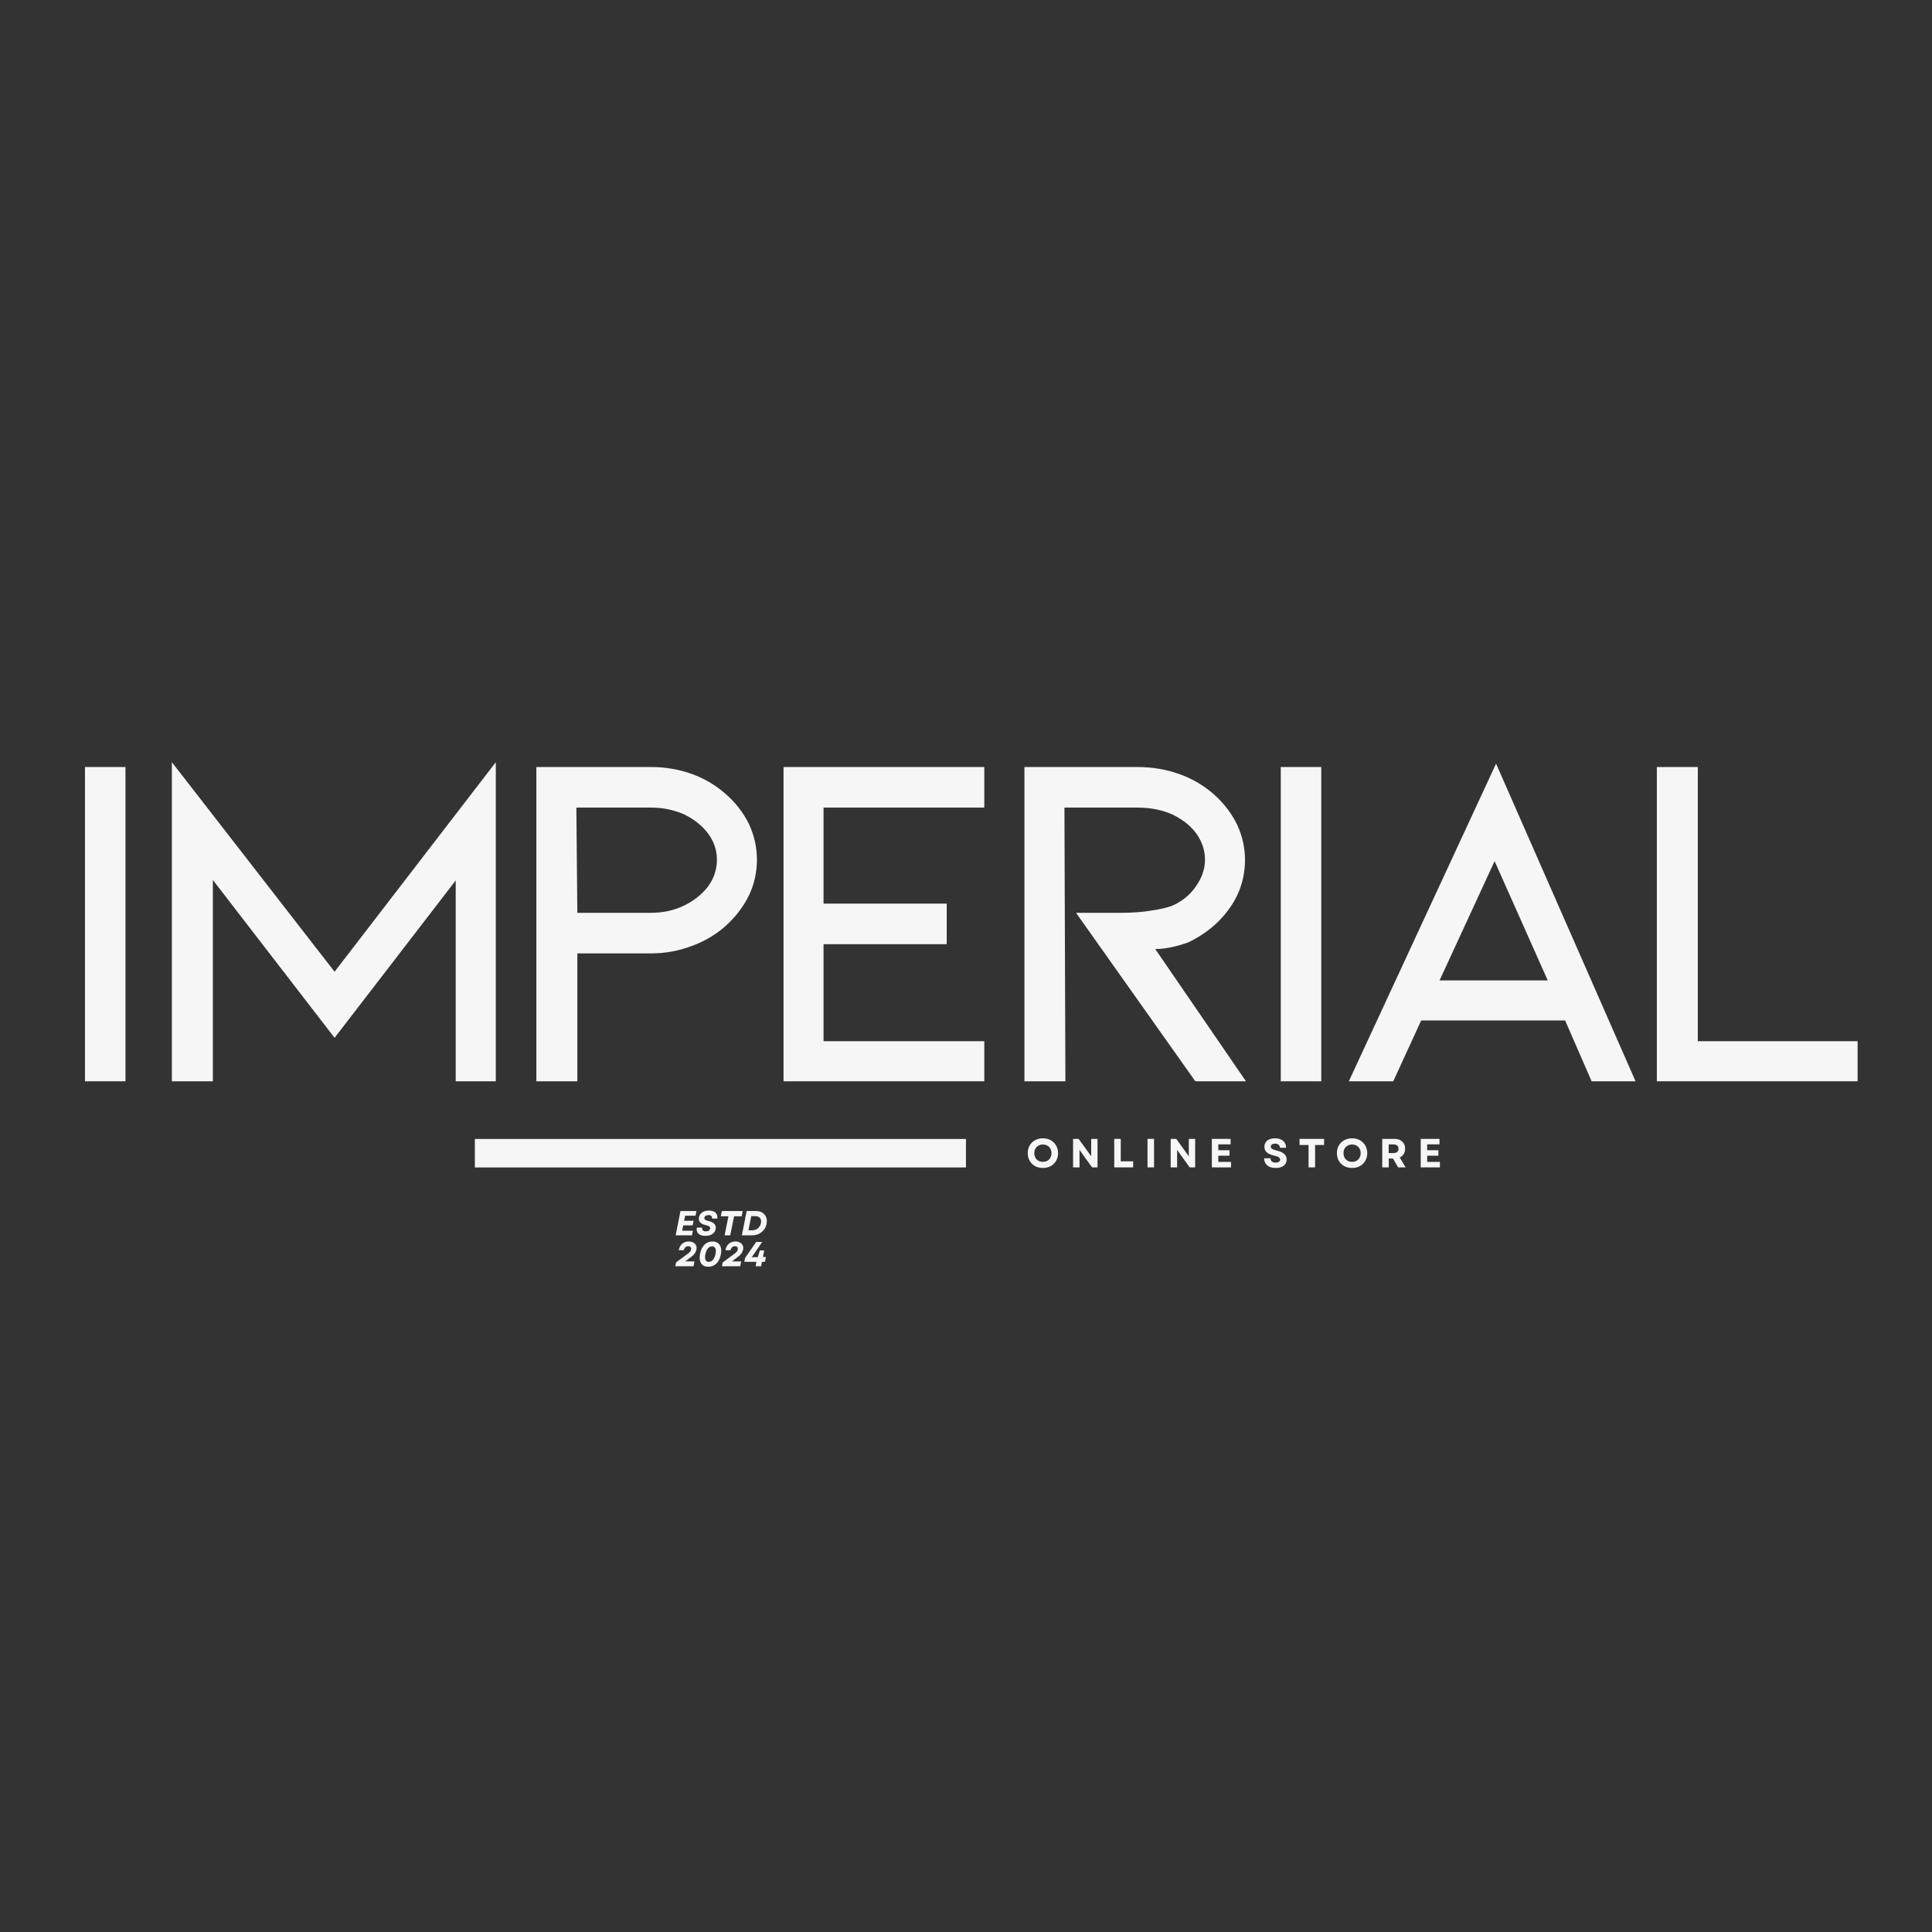 <svg xmlns="http://www.w3.org/2000/svg" xmlns:xlink="http://www.w3.org/1999/xlink" width="500" zoomAndPan="magnify" viewBox="0 0 375 375" height="500" preserveAspectRatio="xMidYMid meet" version="1.0"><rect x="0" y="0" width="375" height="375" fill="#333333" stroke="none"/><defs><g/><clipPath id="319bf28adf"><path d="M 92.168 221.066 L 187.5 221.066 L 187.5 226.598 L 92.168 226.598 Z M 92.168 221.066 " clip-rule="nonzero"/></clipPath></defs><g fill="#f6f6f6" fill-opacity="1"><g transform="translate(7.402, 209.878)"><g><path d="M 9.094 -61 L 16.953 -61 L 16.953 0 L 9.094 0 Z M 9.094 -61 "/></g></g></g><g fill="#f6f6f6" fill-opacity="1"><g transform="translate(25.299, 209.878)"><g><path d="M 63.156 -38.984 L 39.641 -8.438 L 16.016 -39.078 L 16.016 0 L 8.062 0 L 8.062 -61.938 L 39.641 -21.266 L 70.938 -61.938 L 70.938 0 L 63.156 0 Z M 63.156 -38.984 "/></g></g></g><g fill="#f6f6f6" fill-opacity="1"><g transform="translate(96.138, 209.878)"><g><path d="M 7.969 0 L 7.969 -61 L 30.266 -61 C 32.953 -61 35.547 -60.562 38.047 -59.688 C 40.484 -58.812 42.641 -57.562 44.516 -55.938 C 46.504 -54.25 48.062 -52.281 49.188 -50.031 C 50.25 -47.789 50.781 -45.453 50.781 -43.016 C 50.781 -40.516 50.25 -38.172 49.188 -35.984 C 48.062 -33.734 46.504 -31.734 44.516 -29.984 C 42.641 -28.359 40.484 -27.109 38.047 -26.234 C 35.547 -25.297 32.953 -24.828 30.266 -24.828 L 15.922 -24.828 L 15.922 0 Z M 15.922 -32.703 L 30.266 -32.703 C 32.578 -32.703 34.703 -33.172 36.641 -34.109 C 38.578 -35.047 40.141 -36.297 41.328 -37.859 C 42.453 -39.422 43.016 -41.141 43.016 -43.016 C 43.016 -44.828 42.453 -46.508 41.328 -48.062 C 40.141 -49.625 38.578 -50.875 36.641 -51.812 C 34.641 -52.688 32.516 -53.125 30.266 -53.125 L 15.734 -53.125 Z M 15.922 -32.703 "/></g></g></g><g fill="#f6f6f6" fill-opacity="1"><g transform="translate(144.114, 209.878)"><g><path d="M 7.969 -61 L 46.938 -61 L 46.938 -53.125 L 15.734 -53.125 L 15.734 -34.484 L 39.641 -34.484 L 39.641 -26.609 L 15.734 -26.609 L 15.734 -7.781 L 46.938 -7.781 L 46.938 0 L 7.969 0 Z M 7.969 -61 "/></g></g></g><g fill="#f6f6f6" fill-opacity="1"><g transform="translate(190.872, 209.878)"><g><path d="M 50.969 0 L 41.141 0 L 17.984 -32.703 L 26.797 -32.703 C 29.047 -32.703 31.047 -32.859 32.797 -33.172 C 34.484 -33.422 35.797 -33.734 36.734 -34.109 C 38.672 -34.984 40.203 -36.266 41.328 -37.953 C 42.453 -39.578 43.016 -41.266 43.016 -43.016 C 43.016 -44.766 42.484 -46.414 41.422 -47.969 C 40.359 -49.469 38.828 -50.719 36.828 -51.719 C 34.828 -52.656 32.516 -53.125 29.891 -53.125 L 15.734 -53.125 L 15.922 0 L 7.969 0 L 7.969 -61 L 29.891 -61 C 32.828 -61 35.578 -60.531 38.141 -59.594 C 40.703 -58.656 42.953 -57.312 44.891 -55.562 C 46.754 -53.875 48.219 -51.938 49.281 -49.75 C 50.281 -47.57 50.781 -45.328 50.781 -43.016 C 50.781 -39.328 49.656 -36.016 47.406 -33.078 C 45.539 -30.578 43.016 -28.547 39.828 -26.984 C 37.391 -26.109 35.234 -25.672 33.359 -25.672 Z M 50.969 0 "/></g></g></g><g fill="#f6f6f6" fill-opacity="1"><g transform="translate(239.503, 209.878)"><g><path d="M 9.094 -61 L 16.953 -61 L 16.953 0 L 9.094 0 Z M 9.094 -61 "/></g></g></g><g fill="#f6f6f6" fill-opacity="1"><g transform="translate(257.4, 209.878)"><g><path d="M 46.391 -11.812 L 18.453 -11.812 L 13.031 0 L 4.406 0 L 32.984 -61.656 L 60.062 0 L 51.531 0 Z M 43.016 -19.578 L 32.703 -42.734 L 22.016 -19.578 Z M 43.016 -19.578 "/></g></g></g><g fill="#f6f6f6" fill-opacity="1"><g transform="translate(313.622, 209.878)"><g><path d="M 7.969 -61 L 15.922 -61 L 15.922 -7.781 L 46.938 -7.781 L 46.938 0 L 7.969 0 Z M 7.969 -61 "/></g></g></g><g clip-path="url(#319bf28adf)"><path fill="#f6f6f6" d="M 92.168 221.066 L 187.492 221.066 L 187.492 226.598 L 92.168 226.598 Z M 92.168 221.066 " fill-opacity="1" fill-rule="nonzero"/></g><g fill="#f6f6f6" fill-opacity="1"><g transform="translate(199.139, 226.587)"><g><path d="M 3.281 0.109 C 2.707 0.109 2.195 -0.008 1.75 -0.25 C 1.312 -0.5 0.969 -0.836 0.719 -1.266 C 0.469 -1.703 0.344 -2.203 0.344 -2.766 C 0.344 -3.328 0.469 -3.82 0.719 -4.25 C 0.969 -4.688 1.312 -5.023 1.75 -5.266 C 2.195 -5.516 2.707 -5.641 3.281 -5.641 C 3.863 -5.641 4.375 -5.516 4.812 -5.266 C 5.25 -5.023 5.594 -4.688 5.844 -4.25 C 6.102 -3.82 6.234 -3.328 6.234 -2.766 C 6.234 -2.203 6.102 -1.703 5.844 -1.266 C 5.594 -0.836 5.25 -0.5 4.812 -0.25 C 4.375 -0.008 3.863 0.109 3.281 0.109 Z M 1.625 -2.766 C 1.625 -2.43 1.691 -2.133 1.828 -1.875 C 1.973 -1.625 2.172 -1.426 2.422 -1.281 C 2.672 -1.145 2.957 -1.078 3.281 -1.078 C 3.613 -1.078 3.906 -1.145 4.156 -1.281 C 4.406 -1.426 4.598 -1.625 4.734 -1.875 C 4.879 -2.133 4.953 -2.43 4.953 -2.766 C 4.953 -3.098 4.879 -3.391 4.734 -3.641 C 4.598 -3.891 4.406 -4.082 4.156 -4.219 C 3.906 -4.363 3.613 -4.438 3.281 -4.438 C 2.957 -4.438 2.672 -4.363 2.422 -4.219 C 2.172 -4.082 1.973 -3.891 1.828 -3.641 C 1.691 -3.391 1.625 -3.098 1.625 -2.766 Z M 1.625 -2.766 "/></g></g></g><g fill="#f6f6f6" fill-opacity="1"><g transform="translate(207.626, 226.587)"><g><path d="M 0.656 0 L 0.656 -5.531 L 1.734 -5.531 L 4.172 -2.156 L 4.172 -5.531 L 5.406 -5.531 L 5.406 0 L 4.344 0 L 1.906 -3.391 L 1.906 0 Z M 0.656 0 "/></g></g></g><g fill="#f6f6f6" fill-opacity="1"><g transform="translate(215.617, 226.587)"><g><path d="M 0.656 0 L 0.656 -5.531 L 1.922 -5.531 L 1.922 -1.172 L 4.328 -1.172 L 4.328 0 Z M 0.656 0 "/></g></g></g><g fill="#f6f6f6" fill-opacity="1"><g transform="translate(222.077, 226.587)"><g><path d="M 0.656 0 L 0.656 -5.531 L 1.922 -5.531 L 1.922 0 Z M 0.656 0 "/></g></g></g><g fill="#f6f6f6" fill-opacity="1"><g transform="translate(226.573, 226.587)"><g><path d="M 0.656 0 L 0.656 -5.531 L 1.734 -5.531 L 4.172 -2.156 L 4.172 -5.531 L 5.406 -5.531 L 5.406 0 L 4.344 0 L 1.906 -3.391 L 1.906 0 Z M 0.656 0 "/></g></g></g><g fill="#f6f6f6" fill-opacity="1"><g transform="translate(234.564, 226.587)"><g><path d="M 0.656 0 L 0.656 -5.531 L 4.297 -5.531 L 4.297 -4.469 L 1.906 -4.469 L 1.906 -3.328 L 4.078 -3.328 L 4.078 -2.266 L 1.906 -2.266 L 1.906 -1.062 L 4.375 -1.062 L 4.375 0 Z M 0.656 0 "/></g></g></g><g fill="#f6f6f6" fill-opacity="1"><g transform="translate(241.261, 226.587)"><g/></g></g><g fill="#f6f6f6" fill-opacity="1"><g transform="translate(245.032, 226.587)"><g><path d="M 2.594 0.109 C 2.125 0.109 1.723 0.035 1.391 -0.109 C 1.055 -0.266 0.797 -0.484 0.609 -0.766 C 0.43 -1.047 0.344 -1.379 0.344 -1.766 L 1.578 -1.766 C 1.578 -1.492 1.664 -1.285 1.844 -1.141 C 2.031 -0.992 2.273 -0.922 2.578 -0.922 C 2.836 -0.922 3.047 -0.973 3.203 -1.078 C 3.359 -1.18 3.438 -1.32 3.438 -1.5 C 3.438 -1.695 3.344 -1.852 3.156 -1.969 C 2.969 -2.094 2.68 -2.195 2.297 -2.281 C 1.648 -2.426 1.172 -2.633 0.859 -2.906 C 0.547 -3.188 0.391 -3.551 0.391 -4 C 0.391 -4.508 0.57 -4.91 0.938 -5.203 C 1.312 -5.492 1.816 -5.641 2.453 -5.641 C 2.891 -5.641 3.27 -5.562 3.594 -5.406 C 3.914 -5.258 4.16 -5.051 4.328 -4.781 C 4.504 -4.508 4.594 -4.188 4.594 -3.812 L 3.391 -3.812 C 3.391 -4.062 3.305 -4.254 3.141 -4.391 C 2.984 -4.535 2.758 -4.609 2.469 -4.609 C 2.207 -4.609 2 -4.555 1.844 -4.453 C 1.695 -4.348 1.625 -4.207 1.625 -4.031 C 1.625 -3.852 1.707 -3.707 1.875 -3.594 C 2.039 -3.477 2.332 -3.375 2.75 -3.281 C 3.438 -3.113 3.93 -2.891 4.234 -2.609 C 4.547 -2.336 4.703 -1.984 4.703 -1.547 C 4.703 -1.023 4.516 -0.617 4.141 -0.328 C 3.766 -0.035 3.25 0.109 2.594 0.109 Z M 2.594 0.109 "/></g></g></g><g fill="#f6f6f6" fill-opacity="1"><g transform="translate(252.005, 226.587)"><g><path d="M 1.984 0 L 1.984 -4.344 L 0.234 -4.344 L 0.234 -5.531 L 5 -5.531 L 5 -4.344 L 3.25 -4.344 L 3.25 0 Z M 1.984 0 "/></g></g></g><g fill="#f6f6f6" fill-opacity="1"><g transform="translate(259.151, 226.587)"><g><path d="M 3.281 0.109 C 2.707 0.109 2.195 -0.008 1.75 -0.25 C 1.312 -0.5 0.969 -0.836 0.719 -1.266 C 0.469 -1.703 0.344 -2.203 0.344 -2.766 C 0.344 -3.328 0.469 -3.82 0.719 -4.25 C 0.969 -4.688 1.312 -5.023 1.75 -5.266 C 2.195 -5.516 2.707 -5.641 3.281 -5.641 C 3.863 -5.641 4.375 -5.516 4.812 -5.266 C 5.25 -5.023 5.594 -4.688 5.844 -4.25 C 6.102 -3.82 6.234 -3.328 6.234 -2.766 C 6.234 -2.203 6.102 -1.703 5.844 -1.266 C 5.594 -0.836 5.25 -0.5 4.812 -0.25 C 4.375 -0.008 3.863 0.109 3.281 0.109 Z M 1.625 -2.766 C 1.625 -2.43 1.691 -2.133 1.828 -1.875 C 1.973 -1.625 2.172 -1.426 2.422 -1.281 C 2.672 -1.145 2.957 -1.078 3.281 -1.078 C 3.613 -1.078 3.906 -1.145 4.156 -1.281 C 4.406 -1.426 4.598 -1.625 4.734 -1.875 C 4.879 -2.133 4.953 -2.43 4.953 -2.766 C 4.953 -3.098 4.879 -3.391 4.734 -3.641 C 4.598 -3.891 4.406 -4.082 4.156 -4.219 C 3.906 -4.363 3.613 -4.438 3.281 -4.438 C 2.957 -4.438 2.672 -4.363 2.422 -4.219 C 2.172 -4.082 1.973 -3.891 1.828 -3.641 C 1.691 -3.391 1.625 -3.098 1.625 -2.766 Z M 1.625 -2.766 "/></g></g></g><g fill="#f6f6f6" fill-opacity="1"><g transform="translate(267.638, 226.587)"><g><path d="M 0.656 0 L 0.656 -5.531 L 3.016 -5.531 C 3.441 -5.531 3.805 -5.453 4.109 -5.297 C 4.422 -5.141 4.66 -4.922 4.828 -4.641 C 5.004 -4.359 5.094 -4.02 5.094 -3.625 C 5.094 -3.219 5 -2.867 4.812 -2.578 C 4.625 -2.285 4.367 -2.066 4.047 -1.922 L 5.188 0 L 3.734 0 L 2.75 -1.719 L 1.922 -1.719 L 1.922 0 Z M 1.906 -2.781 L 2.859 -2.781 C 3.172 -2.781 3.406 -2.852 3.562 -3 C 3.727 -3.145 3.812 -3.348 3.812 -3.609 C 3.812 -3.879 3.727 -4.086 3.562 -4.234 C 3.406 -4.379 3.172 -4.453 2.859 -4.453 L 1.906 -4.453 Z M 1.906 -2.781 "/></g></g></g><g fill="#f6f6f6" fill-opacity="1"><g transform="translate(275.108, 226.587)"><g><path d="M 0.656 0 L 0.656 -5.531 L 4.297 -5.531 L 4.297 -4.469 L 1.906 -4.469 L 1.906 -3.328 L 4.078 -3.328 L 4.078 -2.266 L 1.906 -2.266 L 1.906 -1.062 L 4.375 -1.062 L 4.375 0 Z M 0.656 0 "/></g></g></g><g fill="#f6f6f6" fill-opacity="1"><g transform="translate(130.925, 239.782)"><g><path d="M 0.219 0 L 1.156 -4.719 L 4.25 -4.719 L 4.078 -3.812 L 2.062 -3.812 L 1.859 -2.828 L 3.703 -2.828 L 3.516 -1.938 L 1.688 -1.938 L 1.484 -0.906 L 3.562 -0.906 L 3.391 0 Z M 0.219 0 "/></g></g></g><g fill="#f6f6f6" fill-opacity="1"><g transform="translate(135.008, 239.782)"><g><path d="M 1.906 0.094 C 1.508 0.094 1.176 0.031 0.906 -0.094 C 0.633 -0.227 0.441 -0.41 0.328 -0.641 C 0.211 -0.879 0.188 -1.164 0.25 -1.5 L 1.281 -1.5 C 1.25 -1.281 1.289 -1.102 1.406 -0.969 C 1.531 -0.844 1.723 -0.781 1.984 -0.781 C 2.223 -0.781 2.414 -0.828 2.562 -0.922 C 2.707 -1.016 2.797 -1.133 2.828 -1.281 C 2.859 -1.445 2.816 -1.582 2.703 -1.688 C 2.586 -1.801 2.367 -1.895 2.047 -1.969 C 1.523 -2.07 1.141 -2.254 0.891 -2.516 C 0.648 -2.773 0.578 -3.113 0.672 -3.531 C 0.742 -3.914 0.945 -4.223 1.281 -4.453 C 1.613 -4.691 2.051 -4.812 2.594 -4.812 C 3.176 -4.812 3.609 -4.672 3.891 -4.391 C 4.18 -4.109 4.289 -3.734 4.219 -3.266 L 3.188 -3.266 C 3.219 -3.461 3.18 -3.625 3.078 -3.75 C 2.973 -3.875 2.785 -3.938 2.516 -3.938 C 2.297 -3.938 2.113 -3.891 1.969 -3.797 C 1.832 -3.711 1.75 -3.602 1.719 -3.469 C 1.688 -3.289 1.727 -3.148 1.844 -3.047 C 1.969 -2.941 2.195 -2.852 2.531 -2.781 C 3.051 -2.656 3.426 -2.461 3.656 -2.203 C 3.895 -1.941 3.977 -1.613 3.906 -1.219 C 3.82 -0.812 3.609 -0.488 3.266 -0.25 C 2.922 -0.02 2.469 0.094 1.906 0.094 Z M 1.906 0.094 "/></g></g></g><g fill="#f6f6f6" fill-opacity="1"><g transform="translate(139.314, 239.782)"><g><path d="M 1.328 0 L 2.078 -3.703 L 0.594 -3.703 L 0.797 -4.719 L 4.844 -4.719 L 4.641 -3.703 L 3.172 -3.703 L 2.422 0 Z M 1.328 0 "/></g></g></g><g fill="#f6f6f6" fill-opacity="1"><g transform="translate(143.773, 239.782)"><g><path d="M 0.219 0 L 1.156 -4.719 L 2.984 -4.719 C 3.473 -4.719 3.883 -4.609 4.219 -4.391 C 4.562 -4.172 4.801 -3.875 4.938 -3.5 C 5.082 -3.133 5.109 -2.711 5.016 -2.234 C 4.922 -1.773 4.738 -1.379 4.469 -1.047 C 4.207 -0.711 3.875 -0.453 3.469 -0.266 C 3.062 -0.086 2.602 0 2.094 0 Z M 1.5 -0.984 L 2.219 -0.984 C 2.5 -0.984 2.758 -1.039 3 -1.156 C 3.238 -1.27 3.438 -1.43 3.594 -1.641 C 3.758 -1.848 3.867 -2.094 3.922 -2.375 C 4.004 -2.789 3.945 -3.117 3.75 -3.359 C 3.551 -3.609 3.238 -3.734 2.812 -3.734 L 2.047 -3.734 Z M 1.5 -0.984 "/></g></g></g><g fill="#f6f6f6" fill-opacity="1"><g transform="translate(131.078, 245.782)"><g><path d="M 0 0 L 0.141 -0.75 L 2.406 -2.422 C 2.613 -2.578 2.77 -2.719 2.875 -2.844 C 2.977 -2.977 3.039 -3.117 3.062 -3.266 C 3.102 -3.453 3.07 -3.602 2.969 -3.719 C 2.875 -3.832 2.723 -3.891 2.516 -3.891 C 2.297 -3.891 2.109 -3.82 1.953 -3.688 C 1.805 -3.551 1.707 -3.363 1.656 -3.125 L 0.656 -3.125 C 0.77 -3.664 0.992 -4.082 1.328 -4.375 C 1.672 -4.664 2.098 -4.812 2.609 -4.812 C 2.961 -4.812 3.258 -4.738 3.5 -4.594 C 3.75 -4.457 3.926 -4.27 4.031 -4.031 C 4.133 -3.801 4.156 -3.531 4.094 -3.219 C 4.031 -2.945 3.91 -2.688 3.734 -2.438 C 3.555 -2.195 3.285 -1.953 2.922 -1.703 L 1.922 -0.938 L 3.719 -0.938 L 3.531 0 Z M 0 0 "/></g></g></g><g fill="#f6f6f6" fill-opacity="1"><g transform="translate(135.416, 245.782)"><g><path d="M 2.078 0.094 C 1.648 0.094 1.297 -0.004 1.016 -0.203 C 0.742 -0.41 0.555 -0.703 0.453 -1.078 C 0.359 -1.461 0.363 -1.914 0.469 -2.438 C 0.613 -3.188 0.895 -3.77 1.312 -4.188 C 1.738 -4.602 2.258 -4.812 2.875 -4.812 C 3.301 -4.812 3.656 -4.707 3.938 -4.5 C 4.219 -4.301 4.406 -4.008 4.5 -3.625 C 4.602 -3.25 4.602 -2.801 4.5 -2.281 C 4.352 -1.531 4.066 -0.945 3.641 -0.531 C 3.223 -0.113 2.703 0.094 2.078 0.094 Z M 1.5 -2.344 C 1.406 -1.863 1.414 -1.492 1.531 -1.234 C 1.645 -0.984 1.852 -0.859 2.156 -0.859 C 2.477 -0.859 2.75 -0.988 2.969 -1.25 C 3.195 -1.52 3.363 -1.895 3.469 -2.375 C 3.562 -2.844 3.551 -3.207 3.438 -3.469 C 3.32 -3.727 3.109 -3.859 2.797 -3.859 C 2.484 -3.859 2.211 -3.723 1.984 -3.453 C 1.766 -3.18 1.602 -2.812 1.5 -2.344 Z M 1.5 -2.344 "/></g></g></g><g fill="#f6f6f6" fill-opacity="1"><g transform="translate(140.139, 245.782)"><g><path d="M 0 0 L 0.141 -0.75 L 2.406 -2.422 C 2.613 -2.578 2.77 -2.719 2.875 -2.844 C 2.977 -2.977 3.039 -3.117 3.062 -3.266 C 3.102 -3.453 3.07 -3.602 2.969 -3.719 C 2.875 -3.832 2.723 -3.891 2.516 -3.891 C 2.297 -3.891 2.109 -3.82 1.953 -3.688 C 1.805 -3.551 1.707 -3.363 1.656 -3.125 L 0.656 -3.125 C 0.77 -3.664 0.992 -4.082 1.328 -4.375 C 1.672 -4.664 2.098 -4.812 2.609 -4.812 C 2.961 -4.812 3.258 -4.738 3.5 -4.594 C 3.75 -4.457 3.926 -4.27 4.031 -4.031 C 4.133 -3.801 4.156 -3.531 4.094 -3.219 C 4.031 -2.945 3.91 -2.688 3.734 -2.438 C 3.555 -2.195 3.285 -1.953 2.922 -1.703 L 1.922 -0.938 L 3.719 -0.938 L 3.531 0 Z M 0 0 "/></g></g></g><g fill="#f6f6f6" fill-opacity="1"><g transform="translate(144.477, 245.782)"><g><path d="M 0 -0.859 L 0.141 -1.609 L 2.297 -4.719 L 3.469 -4.719 L 1.438 -1.766 L 2.594 -1.766 L 3.016 -3.078 L 3.859 -3.078 L 3.609 -1.797 L 4.188 -1.797 L 4 -0.859 L 3.422 -0.859 L 3.25 0 L 2.188 0 L 2.344 -0.859 Z M 0 -0.859 "/></g></g></g></svg>